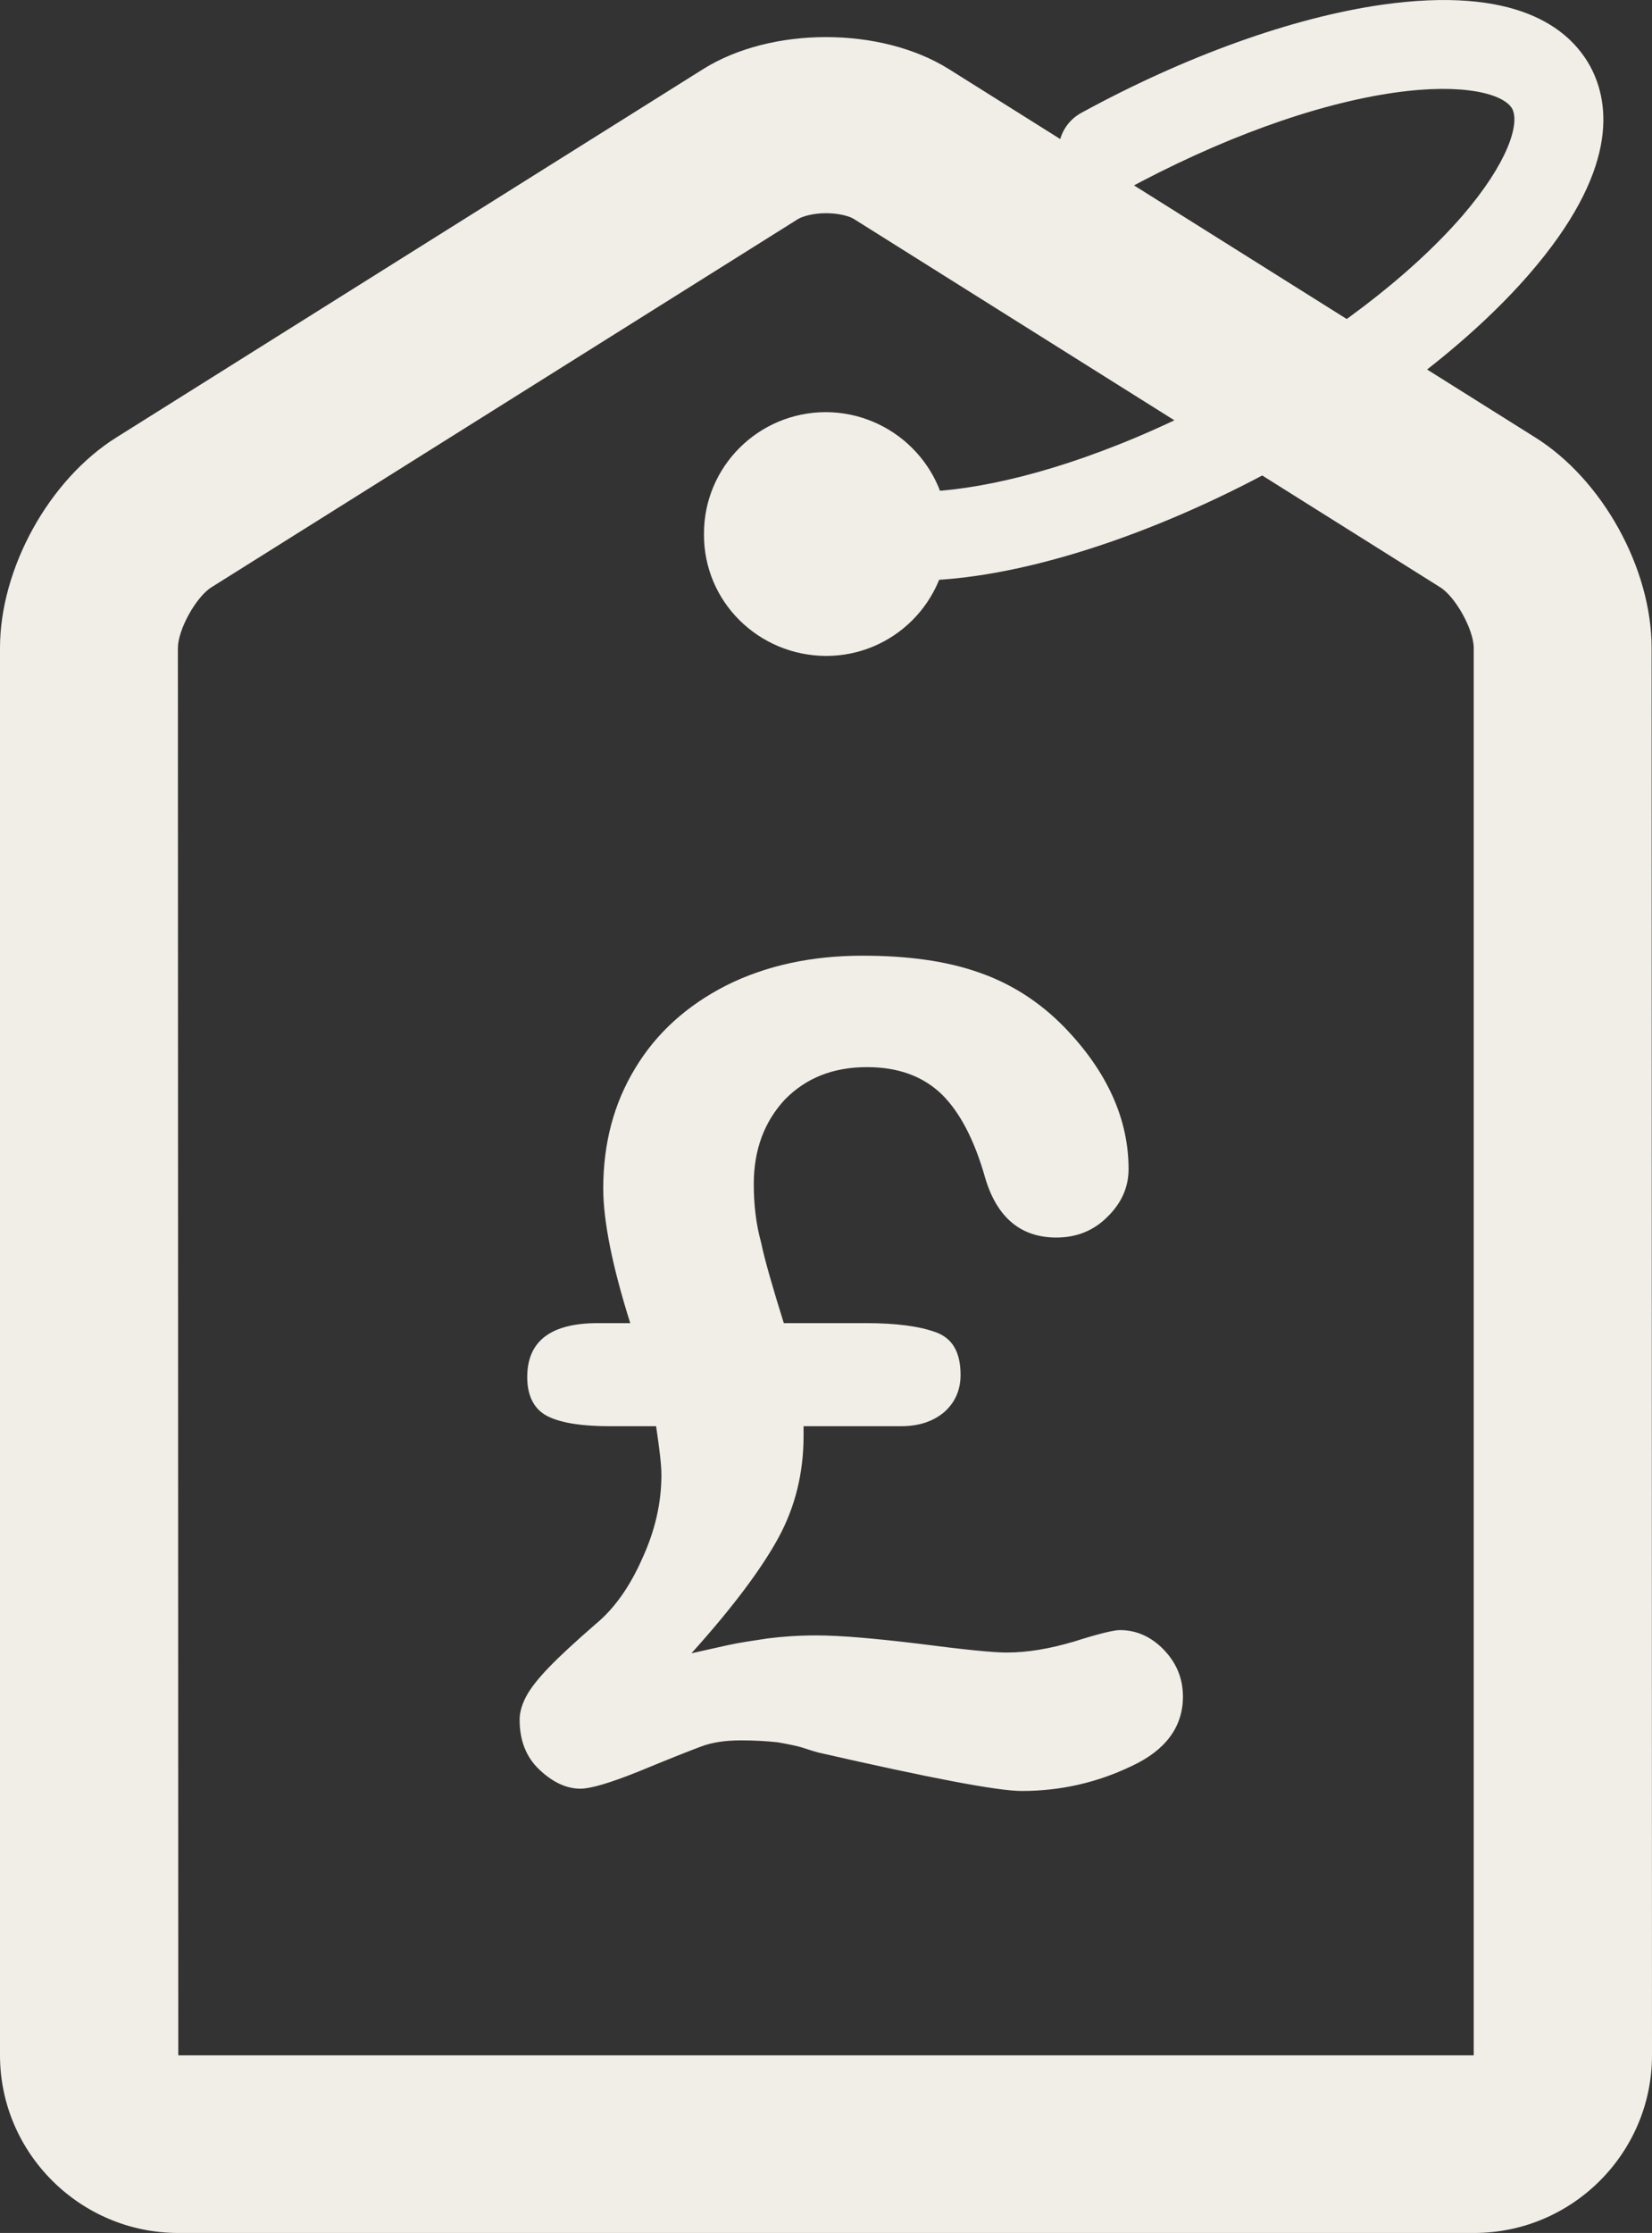 <svg xmlns="http://www.w3.org/2000/svg" viewBox="0 0 43.46 58.705"><rect x="0" y="0" width="43.46" height="58.705" fill="#333333" stroke="none"/><path fill-rule="evenodd" clip-rule="evenodd" fill="#F1EDE7" d="M21.73 5.605c-.33 0-.61.08-.73.15l-15.43 9.68c-.41.25-.89 1.12-.89 1.6l.01 37h34.08v-37c0-.48-.48-1.35-.89-1.6l-15.42-9.68c-.11-.07-.39-.15-.73-.15zm17.05 48.43v2.33-2.33zm0 4.67H4.69c-2.58 0-4.69-2.1-4.69-4.67v-37c0-2.09 1.29-4.43 3.07-5.54l15.43-9.68c1.79-1.12 4.67-1.12 6.46 0l15.42 9.68c1.78 1.11 3.07 3.45 3.07 5.54l.01 37c0 2.57-2.1 4.67-4.68 4.67z"/><path fill="#F1EDE7" d="M21.73 10.835c-1.78 0-3.22 1.44-3.21 3.21-.01 1.77 1.43 3.19 3.21 3.2 1.78 0 3.21-1.44 3.21-3.2 0-1.77-1.44-3.2-3.21-3.21z"/><path fill="#F1EDE7" d="M24.05 15.265c-1.77 0-3.17-.52-3.84-1.74-.31-.56-.11-1.27.46-1.58.57-.31 1.28-.11 1.59.46.49.89 4.53.94 10.2-2.15 2.49-1.36 4.63-2.99 6.01-4.58 1.2-1.39 1.52-2.43 1.31-2.82-.22-.38-1.26-.68-3.09-.42-2.1.3-4.62 1.22-7.12 2.58-.55.31-1.27.1-1.58-.47-.31-.56-.11-1.27.46-1.58 2.73-1.49 5.54-2.5 7.9-2.84 3.52-.5 4.92.6 5.48 1.61.55 1.01.73 2.78-1.59 5.46-1.56 1.8-3.92 3.61-6.65 5.1-3.24 1.77-6.83 2.97-9.54 2.97z"/><path fill-rule="evenodd" clip-rule="evenodd" fill="#F1EDE7" d="M20.62 34.785h2.16c.79 0 1.4.08 1.84.24s.65.53.65 1.12c0 .41-.15.73-.43.98-.3.25-.67.37-1.14.37h-2.56v.25c0 .98-.22 1.87-.66 2.68-.44.81-1.2 1.83-2.29 3.04l.94-.21c.31-.07.67-.12 1.06-.18.39-.05.82-.08 1.28-.08.65 0 1.55.08 2.71.22 1.16.15 1.93.23 2.3.23.56 0 1.14-.1 1.78-.29.63-.2 1.04-.3 1.2-.3.43 0 .82.17 1.15.51.34.35.51.76.51 1.24 0 .79-.45 1.41-1.36 1.83-.9.43-1.86.65-2.88.65-.64 0-2.41-.34-5.35-1.01-.08-.02-.21-.06-.39-.12s-.41-.1-.68-.15c-.27-.03-.6-.05-.97-.05-.41 0-.76.05-1.07.17-.32.12-.85.33-1.6.64-.77.31-1.28.46-1.55.46-.37 0-.73-.17-1.08-.5-.35-.33-.52-.77-.52-1.31 0-.2.06-.41.18-.63.12-.22.32-.47.6-.76.27-.28.67-.65 1.21-1.12.5-.41.91-.99 1.24-1.74.34-.74.5-1.47.5-2.19 0-.26-.05-.68-.14-1.28h-1.22c-.72 0-1.25-.08-1.61-.25-.36-.17-.56-.52-.56-1.04 0-.95.62-1.42 1.86-1.42h.85c-.47-1.49-.71-2.68-.71-3.54 0-1.19.28-2.24.84-3.16.56-.93 1.36-1.65 2.4-2.18 1.04-.52 2.24-.78 3.58-.78 1.19 0 2.21.14 3.06.44.84.29 1.6.77 2.26 1.45 1.12 1.16 1.68 2.41 1.68 3.72 0 .47-.18.89-.56 1.26-.36.36-.81.54-1.34.54-.93 0-1.56-.52-1.87-1.56-.28-.99-.66-1.73-1.15-2.21-.49-.47-1.14-.71-1.96-.71-.9 0-1.61.29-2.16.85-.54.58-.82 1.32-.82 2.22 0 .55.06 1.06.19 1.53.1.48.31 1.2.6 2.13z"/></svg>
